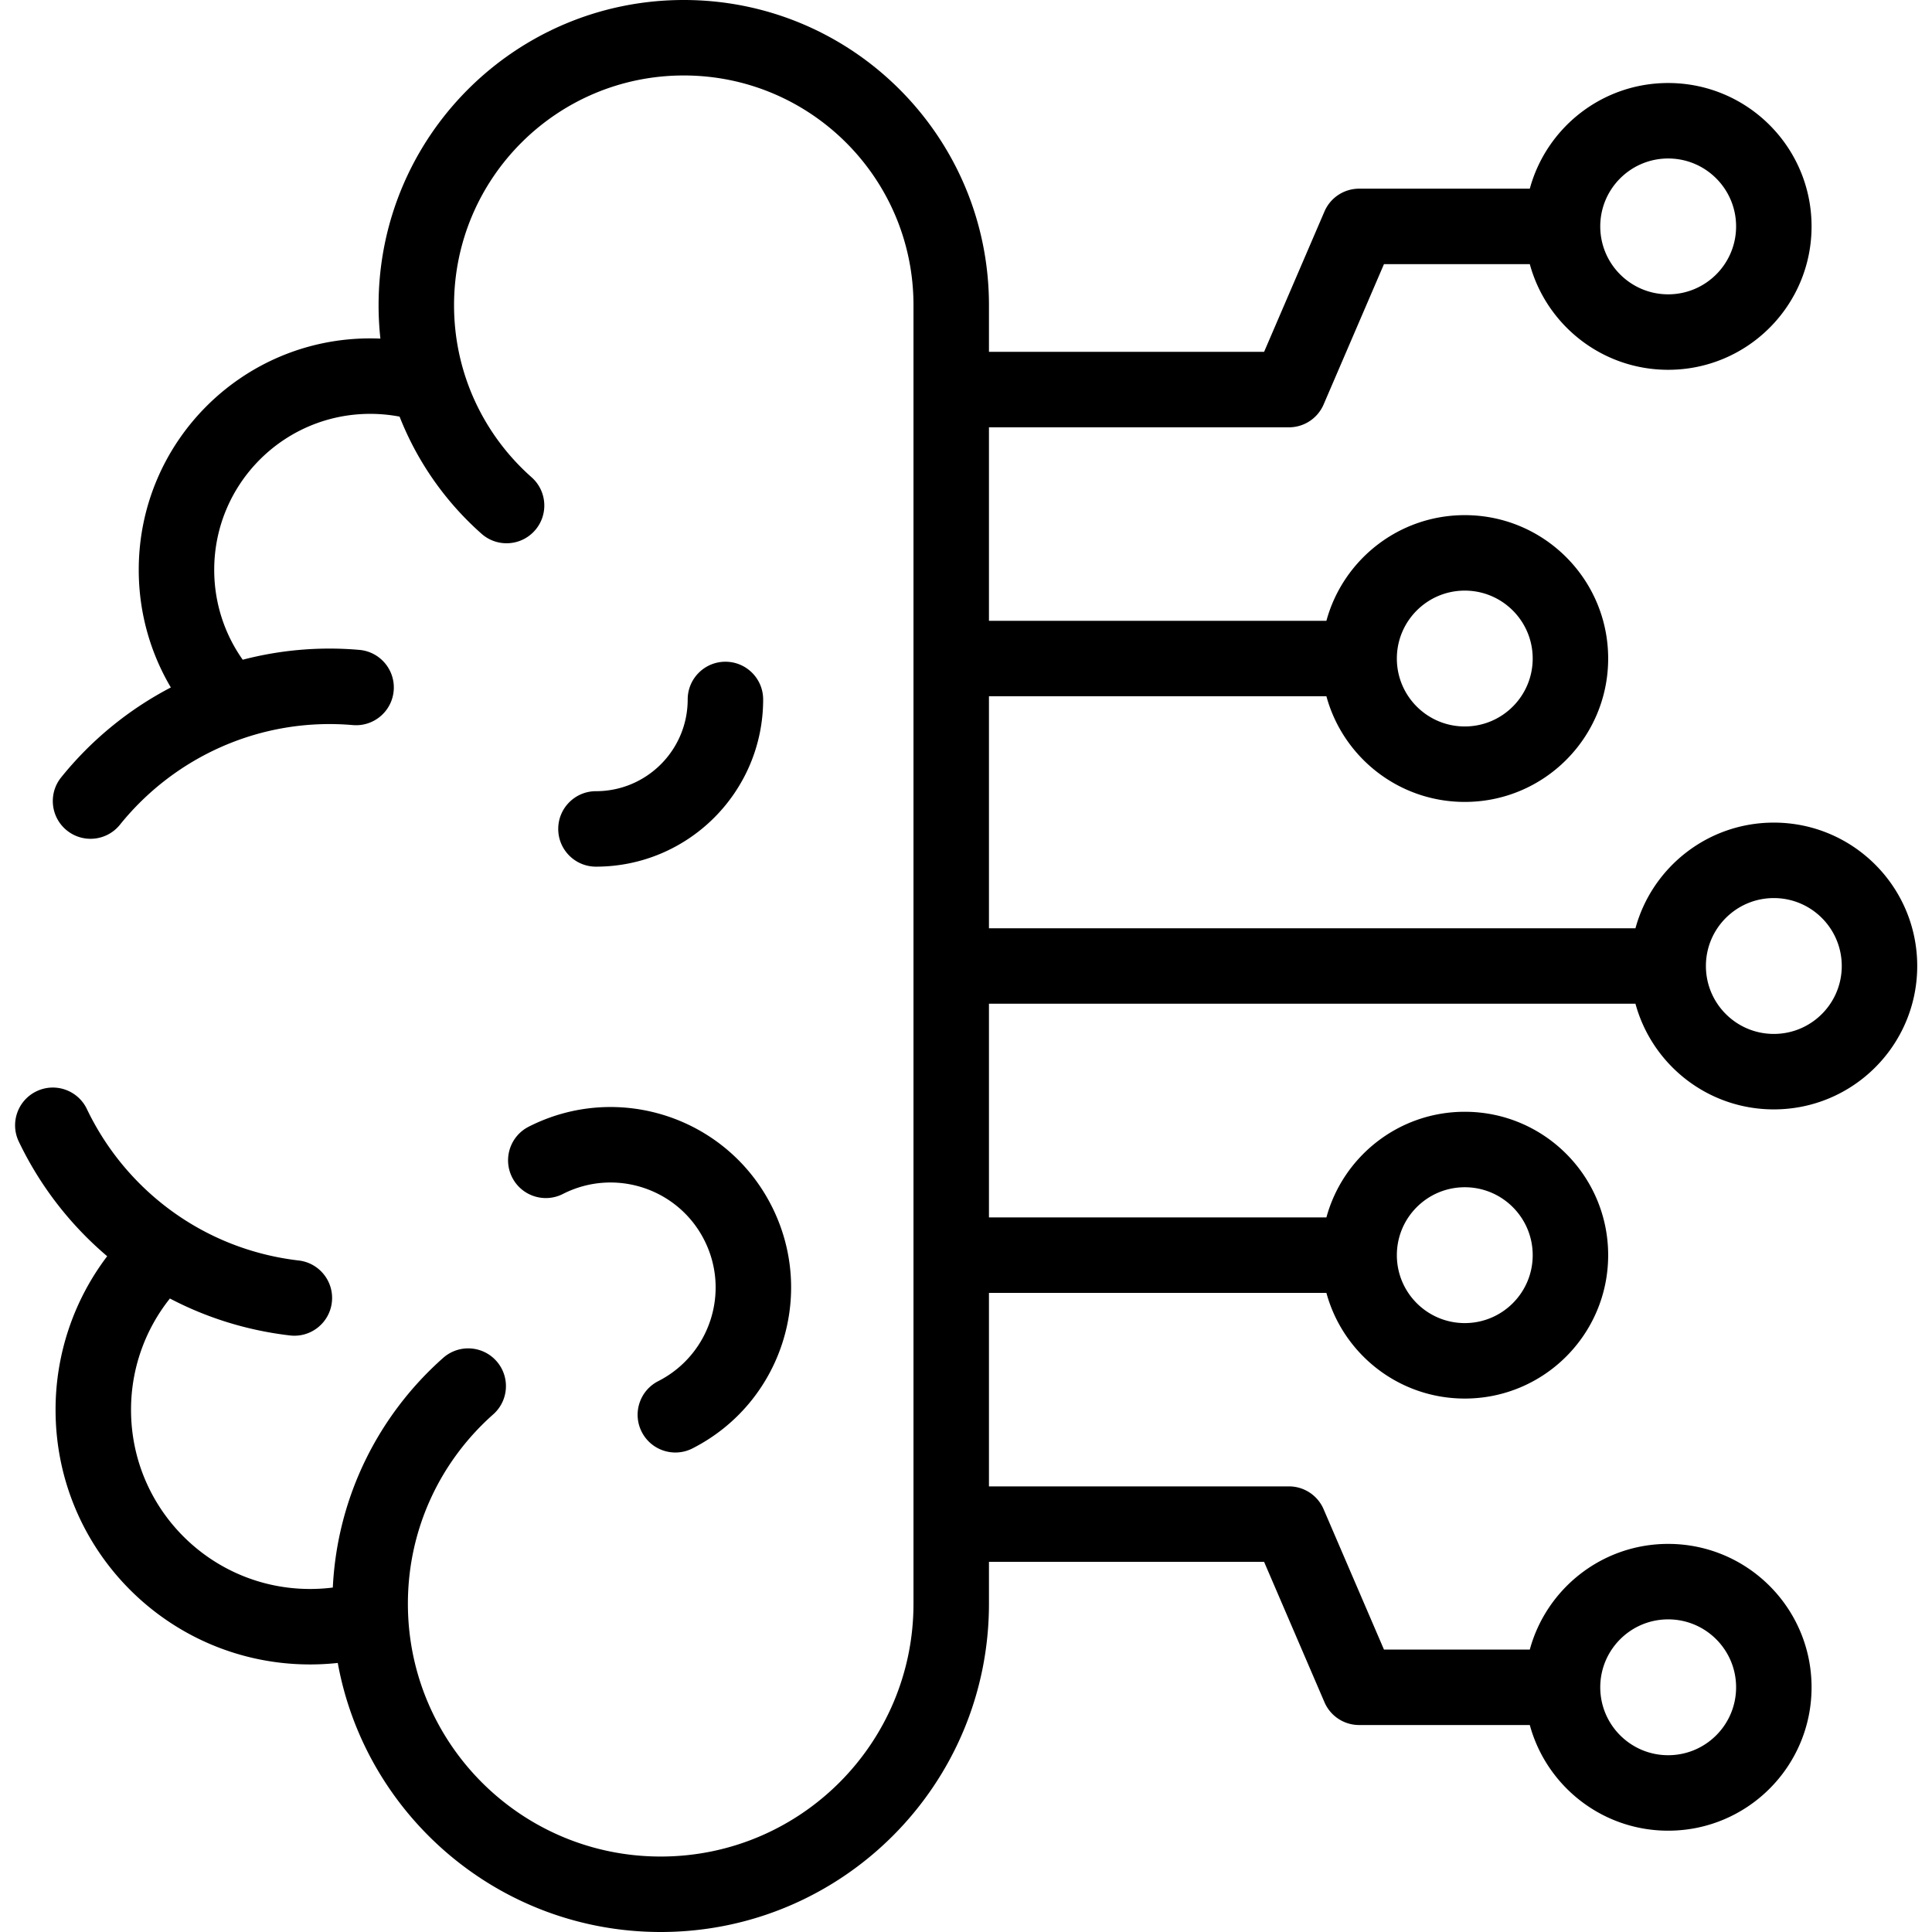 <svg xmlns="http://www.w3.org/2000/svg" fill="currentColor" viewBox="0 0 512 512"><defs><clipPath id="a"><rect width="512" height="512"/></clipPath></defs><g clip-path="url(#a)"><path fill-rule="evenodd" d="M100.328 80.878C100.328 36.21 136.538 0 181.206 0s80.878 36.21 80.878 80.878v12.366h72.914l15.997-37.195A10 10 0 0 1 360.181 50h45.233c4.39-16.135 19.144-28 36.67-28 20.987 0 38 17.013 38 38s-17.013 38-38 38c-17.526 0-32.28-11.865-36.67-28h-38.648l-15.997 37.195a10 10 0 0 1-9.187 6.049h-79.498v51.274h89.427c4.39-16.135 19.144-28 36.67-28 20.987 0 38 17.013 38 38s-17.013 38-38 38c-17.526 0-32.28-11.865-36.67-28h-89.427V246h171.33c4.39-16.135 19.144-28 36.67-28 20.987 0 38 17.013 38 38s-17.013 38-38 38c-17.526 0-32.28-11.865-36.67-28h-171.33v56.632h89.427c4.39-16.135 19.144-28 36.67-28 20.987 0 38 17.013 38 38s-17.013 38-38 38c-17.526 0-32.28-11.865-36.67-28h-89.427v51.274h79.498a10 10 0 0 1 9.187 6.049l15.997 37.195h38.648c4.39-16.135 19.144-28 36.67-28 20.987 0 38 17.013 38 38s-17.013 38-38 38c-17.526 0-32.28-11.865-36.67-28h-45.233a10 10 0 0 1-9.186-6.049l-15.997-37.195h-72.914v11.101c0 48.046-38.948 86.994-86.994 86.994-42.688 0-78.194-30.747-85.582-71.302a68.08 68.08 0 0 1-7.332.395c-37.252 0-67.45-30.199-67.45-67.451a67.196 67.196 0 0 1 13.68-40.729A91.788 91.788 0 0 1 4.98 302.53c-2.382-4.982-.274-10.953 4.709-13.335 4.983-2.382 10.953-.274 13.335 4.709 10.233 21.404 30.879 37.202 56.142 40.141 5.486.638 9.416 5.603 8.777 11.088-.638 5.486-5.602 9.416-11.088 8.778-11.465-1.334-22.184-4.737-31.829-9.792a47.206 47.206 0 0 0-10.3 29.524c0 26.206 21.244 47.451 47.45 47.451 2.044 0 4.054-.129 6.024-.378 1.177-24.211 12.26-45.83 29.253-60.87 4.135-3.661 10.455-3.275 14.115.86 3.661 4.136 3.276 10.456-.86 14.116-13.883 12.289-22.612 30.211-22.612 50.185 0 36.999 29.994 66.994 66.994 66.994s66.994-29.994 66.994-66.994V80.878c0-33.622-27.256-60.878-60.878-60.878s-60.878 27.256-60.878 60.878c0 18.15 7.931 34.436 20.548 45.604 4.136 3.661 4.521 9.98.86 14.116-3.66 4.135-9.98 4.521-14.116.86a81.05 81.05 0 0 1-21.728-31.049 41.597 41.597 0 0 0-7.794-.732c-22.826 0-41.33 18.504-41.33 41.33 0 8.881 2.792 17.093 7.555 23.828a90.98 90.98 0 0 1 30.906-2.608c5.502.476 9.577 5.322 9.101 10.824-.475 5.503-5.322 9.577-10.824 9.102-24.453-2.114-47.266 8.439-61.72 26.404-3.461 4.303-9.756 4.984-14.06 1.522-4.302-3.462-4.984-9.757-1.522-14.06a91.79 91.79 0 0 1 29.071-23.834c-5.402-9.136-8.507-19.801-8.507-31.178 0-33.872 27.459-61.33 61.33-61.33.908 0 1.811.02 2.71.059a81.754 81.754 0 0 1-.48-8.858ZM442.084 42c-9.941 0-18 8.059-18 18s8.059 18 18 18 18-8.059 18-18-8.059-18-18-18Zm-53.903 114.518c-9.941 0-18 8.059-18 18s8.059 18 18 18 18-8.059 18-18-8.059-18-18-18Zm-195.937 18.847c5.523 0 10 4.477 10 10 0 24.47-19.836 44.307-44.307 44.307-5.523 0-10-4.477-10-10s4.477-10 10-10c13.425 0 24.307-10.883 24.307-24.307 0-5.523 4.477-10 10-10ZM470.084 238c-9.941 0-18 8.059-18 18s8.059 18 18 18 18-8.059 18-18-8.059-18-18-18Zm-329.978 60.589c23.543-11.987 52.344-2.62 64.331 20.922 11.987 23.541 2.619 52.343-20.922 64.33-4.922 2.506-10.943.548-13.449-4.374-2.506-4.921-.548-10.942 4.374-13.448 13.698-6.975 19.149-23.735 12.174-37.434-6.975-13.698-23.734-19.149-37.433-12.174-4.922 2.506-10.943.548-13.449-4.374-2.506-4.921-.548-10.943 4.374-13.448Zm248.075 16.043c-9.941 0-18 8.059-18 18s8.059 18 18 18 18-8.059 18-18-8.059-18-18-18Zm53.903 114.518c-9.941 0-18 8.059-18 18s8.059 18 18 18 18-8.059 18-18-8.059-18-18-18Z"/></g></svg>